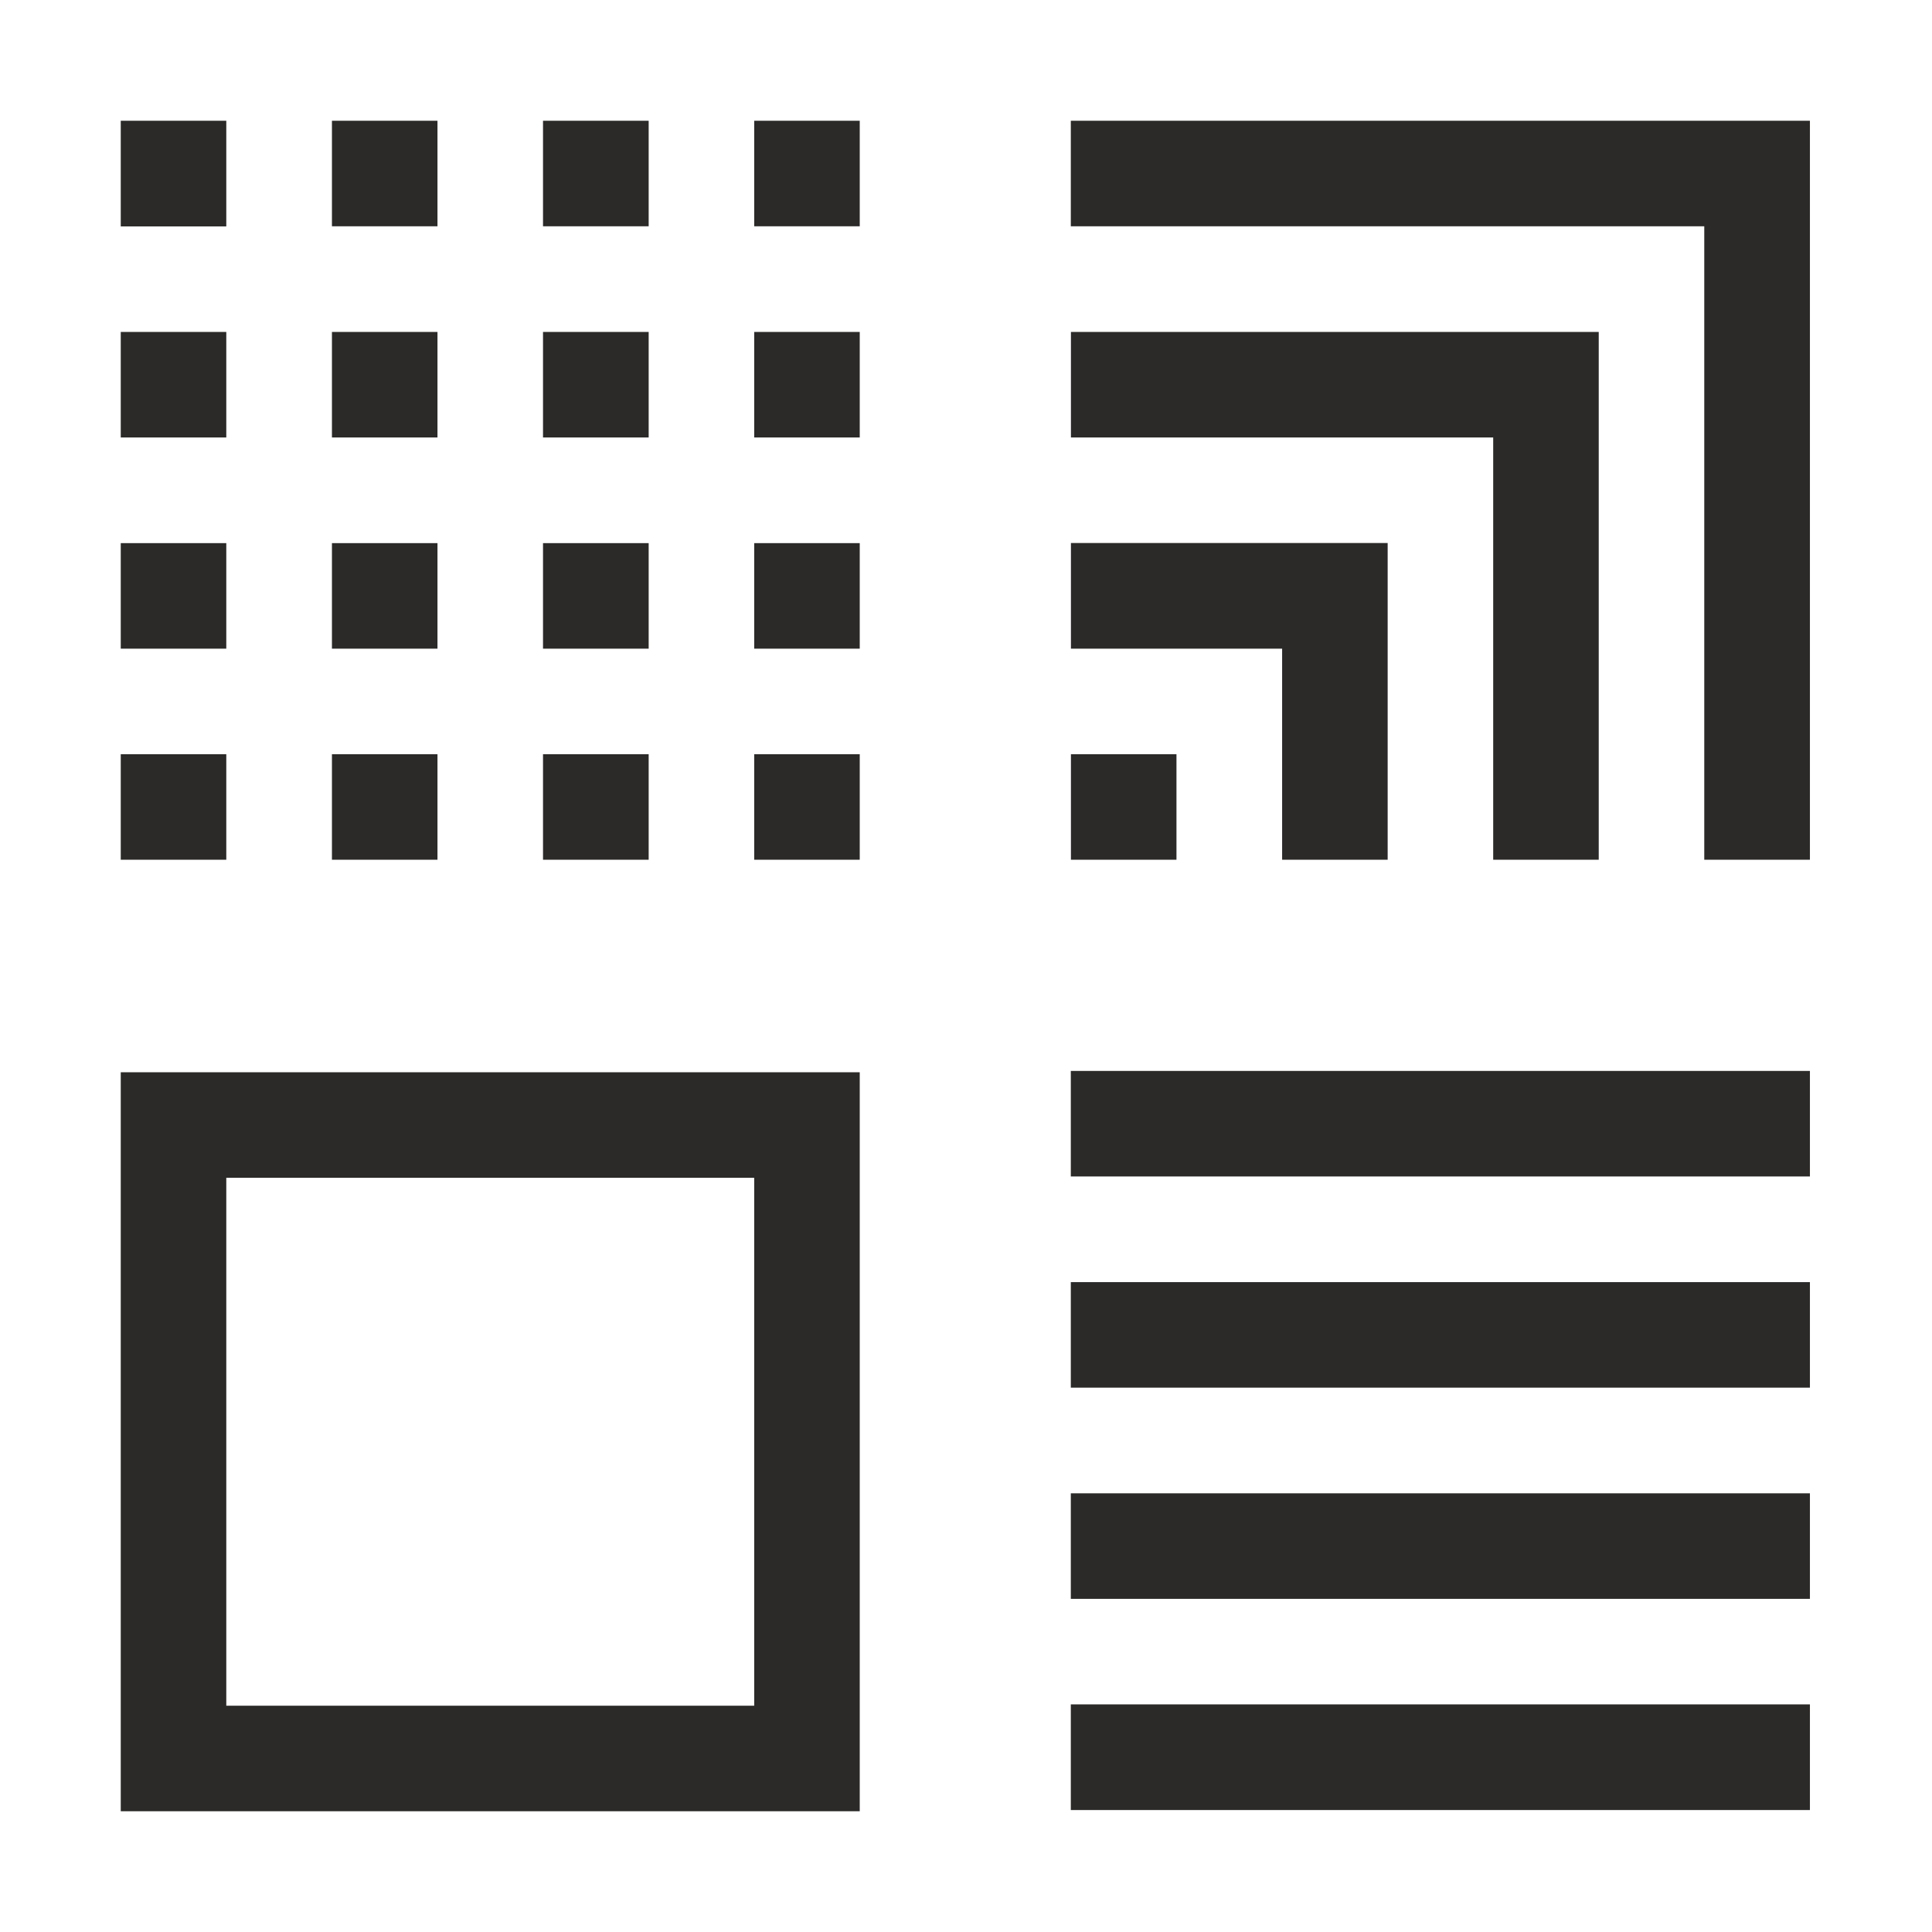 <svg width="16" height="16" viewBox="0 0 16 16" fill="none" xmlns="http://www.w3.org/2000/svg">
<path fill-rule="evenodd" clip-rule="evenodd" d="M8.868 14.99H14.989V14.115H8.868V14.99Z" fill="#2B2A29"/>
<path fill-rule="evenodd" clip-rule="evenodd" d="M8.868 13.241H14.989V12.367H8.868V13.241Z" fill="#2B2A29"/>
<path fill-rule="evenodd" clip-rule="evenodd" d="M8.868 11.492H14.989V10.618H8.868V11.492Z" fill="#2B2A29"/>
<path fill-rule="evenodd" clip-rule="evenodd" d="M8.868 9.743H14.989V8.869H8.868V9.743Z" fill="#2B2A29"/>
<path fill-rule="evenodd" clip-rule="evenodd" d="M1 8.88H7.12V15H1V8.88ZM6.246 9.754H1.874V14.126H6.246V9.754Z" fill="#2B2A29"/>
<path fill-rule="evenodd" clip-rule="evenodd" d="M1 2.749H1.874V3.623H1V2.749Z" fill="#2B2A29"/>
<path fill-rule="evenodd" clip-rule="evenodd" d="M2.749 2.749H3.623V3.623H2.749V2.749Z" fill="#2B2A29"/>
<path fill-rule="evenodd" clip-rule="evenodd" d="M4.497 2.749H5.372V3.623H4.497V2.749Z" fill="#2B2A29"/>
<path fill-rule="evenodd" clip-rule="evenodd" d="M6.246 2.749H7.12V3.623H6.246V2.749Z" fill="#2B2A29"/>
<path fill-rule="evenodd" clip-rule="evenodd" d="M1 4.498H1.874V5.372H1V4.498Z" fill="#2B2A29"/>
<path fill-rule="evenodd" clip-rule="evenodd" d="M2.749 4.498H3.623V5.372H2.749V4.498Z" fill="#2B2A29"/>
<path fill-rule="evenodd" clip-rule="evenodd" d="M4.497 4.498H5.372V5.372H4.497V4.498Z" fill="#2B2A29"/>
<path fill-rule="evenodd" clip-rule="evenodd" d="M6.246 4.498H7.12V5.372H6.246V4.498Z" fill="#2B2A29"/>
<path fill-rule="evenodd" clip-rule="evenodd" d="M1 6.246H1.874V7.12H1V6.246Z" fill="#2B2A29"/>
<path fill-rule="evenodd" clip-rule="evenodd" d="M2.749 6.246H3.623V7.12H2.749V6.246Z" fill="#2B2A29"/>
<path fill-rule="evenodd" clip-rule="evenodd" d="M4.497 6.246H5.372V7.12H4.497V6.246Z" fill="#2B2A29"/>
<path fill-rule="evenodd" clip-rule="evenodd" d="M6.246 6.246H7.12V7.12H6.246V6.246Z" fill="#2B2A29"/>
<path fill-rule="evenodd" clip-rule="evenodd" d="M1 1H1.874V1.875H1V1Z" fill="#2B2A29"/>
<path fill-rule="evenodd" clip-rule="evenodd" d="M2.749 1H3.623V1.874H2.749V1Z" fill="#2B2A29"/>
<path fill-rule="evenodd" clip-rule="evenodd" d="M4.497 1H5.372V1.874H4.497V1Z" fill="#2B2A29"/>
<path fill-rule="evenodd" clip-rule="evenodd" d="M6.246 1H7.12V1.874H6.246V1Z" fill="#2B2A29"/>
<path fill-rule="evenodd" clip-rule="evenodd" d="M14.989 7.12H14.114V6.246V1.874H9.743H8.868V1H14.989V7.12Z" fill="#2B2A29"/>
<path fill-rule="evenodd" clip-rule="evenodd" d="M12.366 7.12V3.623H8.869V2.749H13.24V7.12H12.366Z" fill="#2B2A29"/>
<path fill-rule="evenodd" clip-rule="evenodd" d="M10.618 7.12V5.372H8.869V4.497H11.492V7.12H10.618Z" fill="#2B2A29"/>
<path fill-rule="evenodd" clip-rule="evenodd" d="M8.869 6.246H9.743V7.12H8.869V6.246Z" fill="#2B2A29"/>
</svg>
